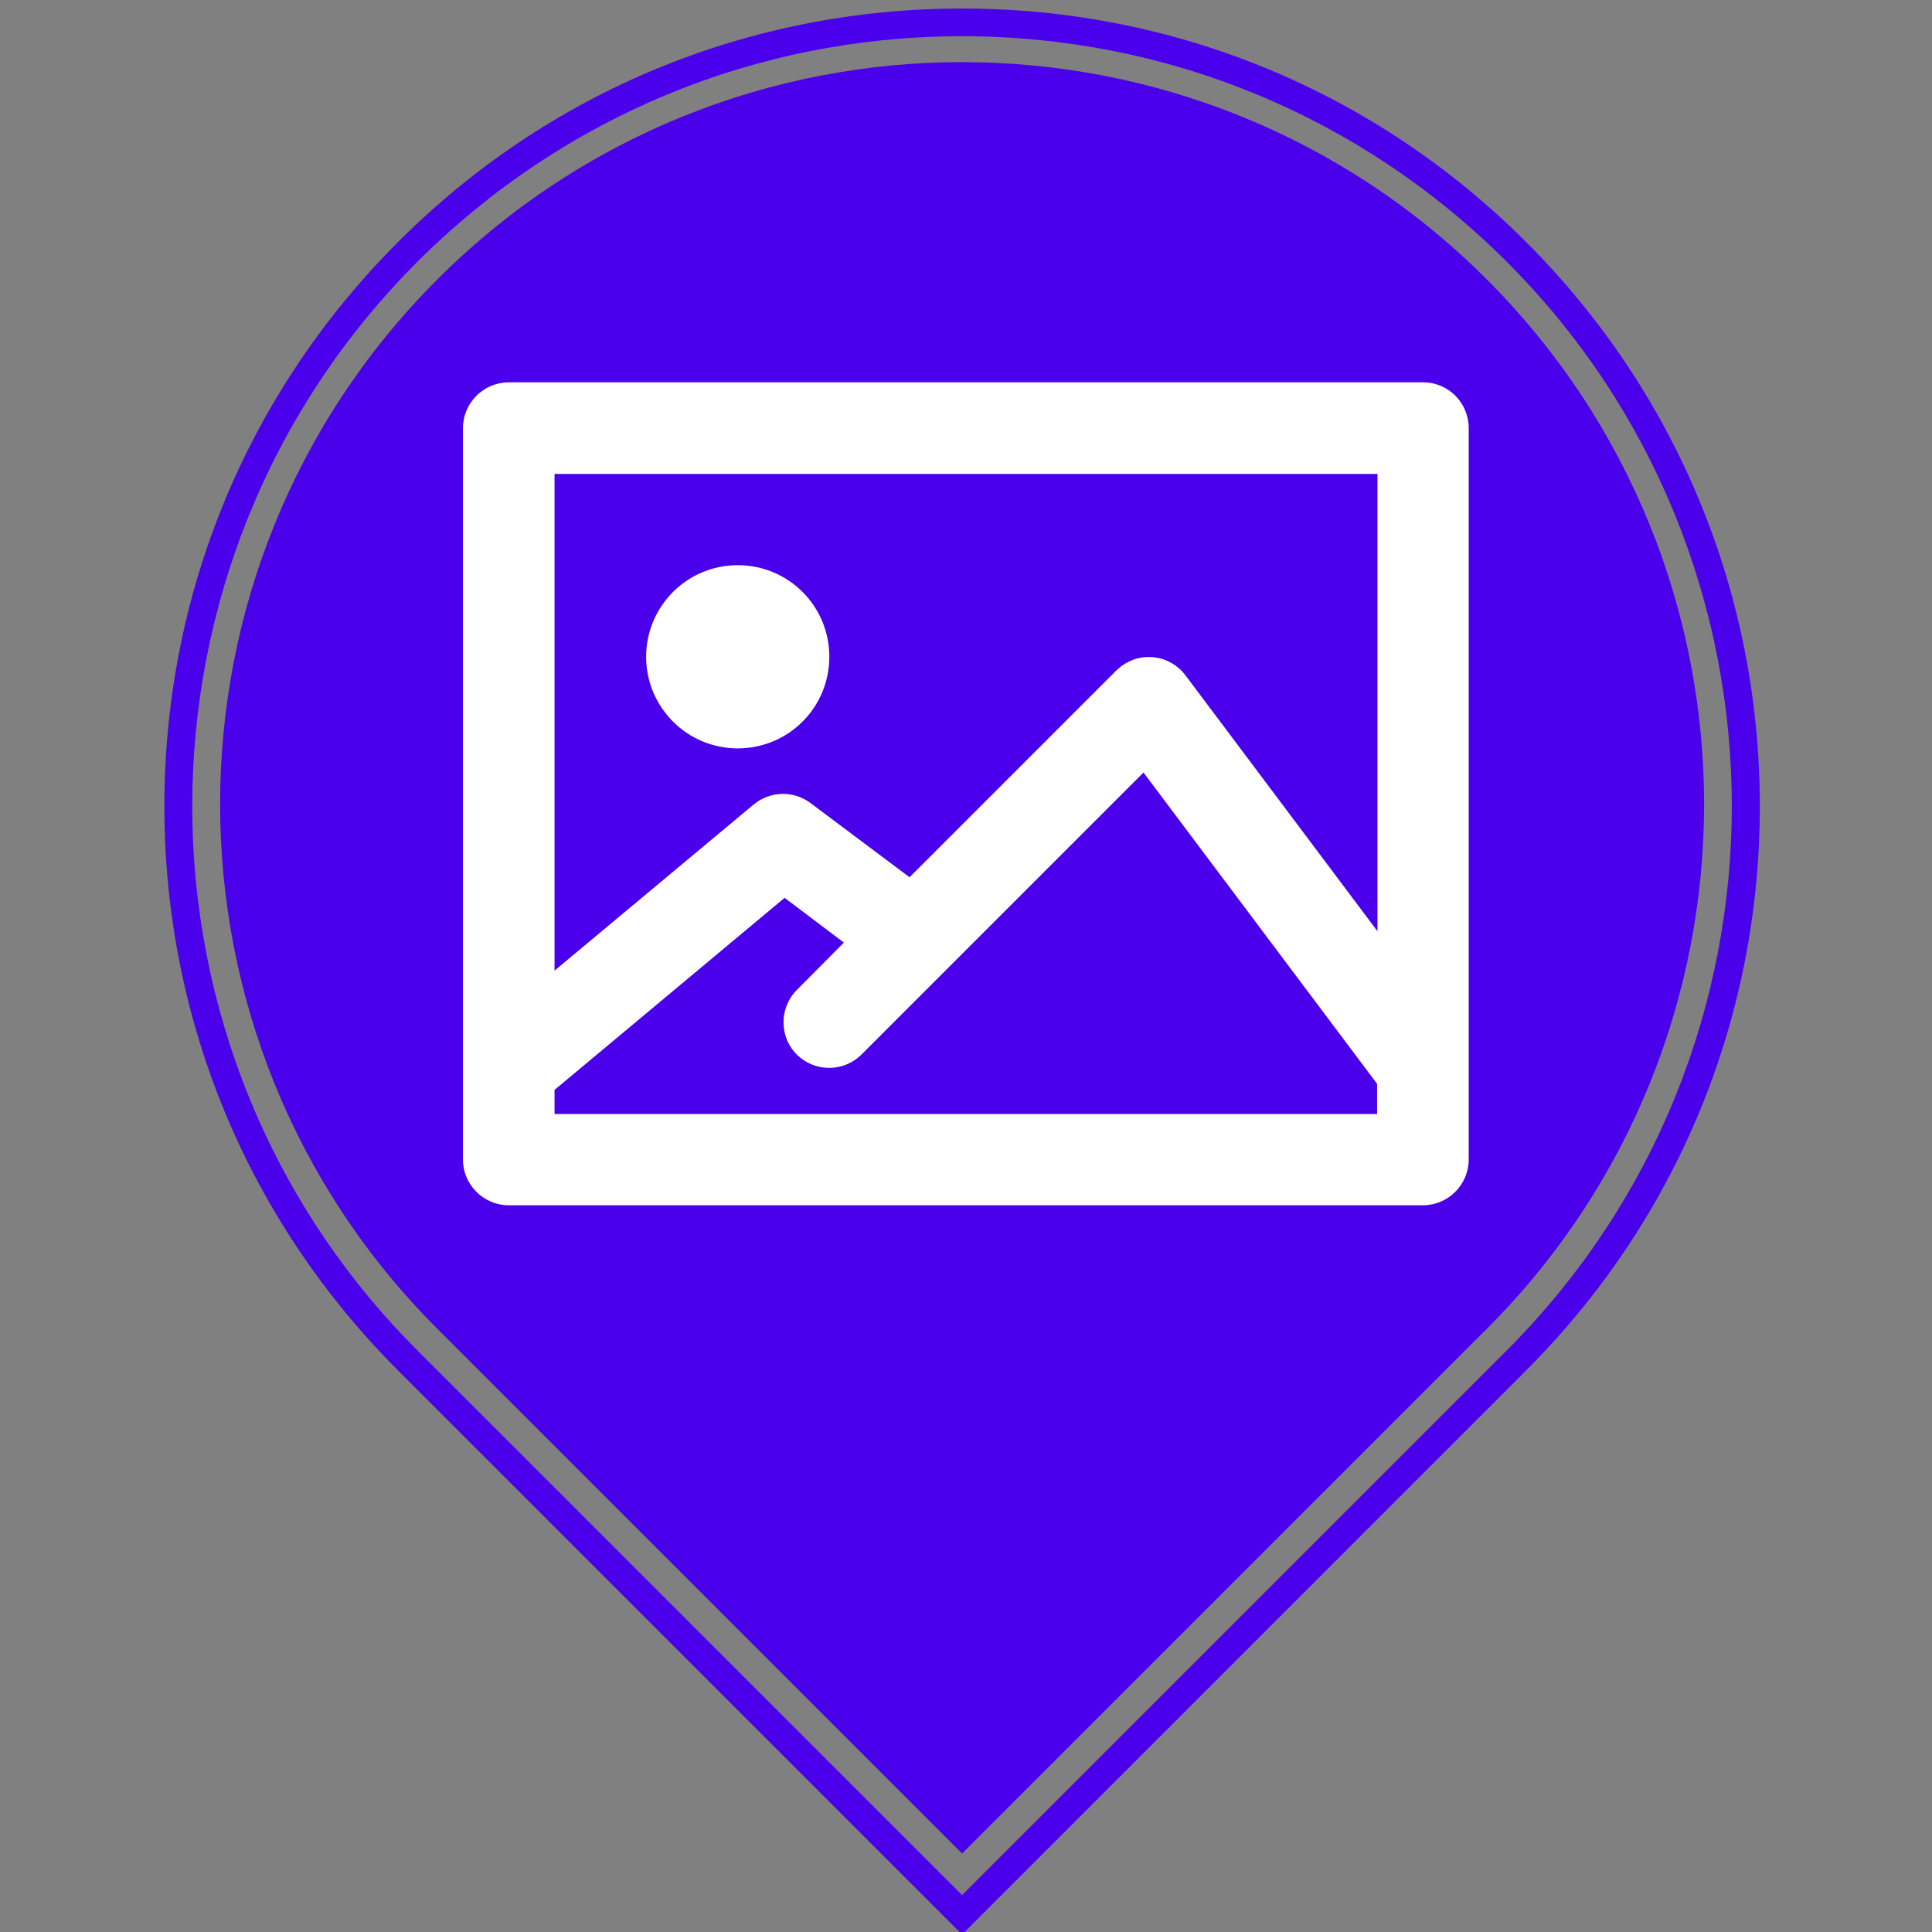 <?xml version="1.0" encoding="utf-8"?>
<!-- Generator: Adobe Illustrator 27.2.0, SVG Export Plug-In . SVG Version: 6.00 Build 0)  -->
<svg version="1.1" id="Layer_1" xmlns="http://www.w3.org/2000/svg" xmlns:xlink="http://www.w3.org/1999/xlink" x="0px" y="0px"
	 width="544.2px" height="544.2px" viewBox="0 0 544.2 544.2" style="enable-background:new 0 0 544.2 544.2;" xml:space="preserve"
	>
<rect x="0" y="0" width="544.2" height="544.2" fill="#808080" stroke="none"/>
<style type="text/css">
	.st0{fill:#4A00EB;}
	.st1{fill:#FFFFFF;}
</style>
<path class="st0" d="M271,544.9L112.1,386c-42.4-42.4-65.8-98.9-65.8-158.9c0-60,23.4-116.5,65.8-158.9C154.5,25.7,211,2.4,271,2.4
	c60,0,116.5,23.4,158.9,65.8l0,0c42.4,42.4,65.8,98.9,65.8,158.9c0,60-23.4,116.5-65.8,158.9L271,544.9z M271,10.2
	c-57.9,0-112.4,22.6-153.4,63.5c-84.6,84.6-84.6,222.2,0,306.7L271,533.8l153.4-153.4c84.6-84.6,84.5-222.2,0-306.7
	C383.4,32.8,328.9,10.2,271,10.2z"/>
<path class="st0" d="M418.8,78.7c-81.6-81.6-214-81.6-295.6,0c-81.6,81.6-81.6,214,0,295.6L271,522.1l147.8-147.8
	C500.4,292.7,500.4,160.4,418.8,78.7z"/>
<path class="st1" d="M400.9,107.7H143.3c-7.1,0-12.9,5.8-12.9,12.9v206c0,7.1,5.8,12.9,12.9,12.9h257.5c7.1,0,12.9-5.8,12.9-12.9
	v-206C413.7,113.5,408,107.7,400.9,107.7z M388,313.8H156.2v-6.8l64.8-54.1l16.7,12.6l-13.4,13.5c-4.9,5.1-4.8,13.3,0.3,18.2
	c5,4.8,12.9,4.8,17.9,0l79.6-79.6l65.8,87.7V313.8z M388,262.3l-54.1-72.1c-4.3-5.7-12.3-6.8-18-2.6c-0.5,0.4-0.9,0.8-1.4,1.2
	l-58.3,58.3l-27.9-20.9c-4.8-3.6-11.4-3.4-16,0.4l-56.1,46.8V133.5H388V262.3z M182,185c0-14.2,11.5-25.8,25.8-25.8
	s25.8,11.5,25.8,25.8s-11.5,25.8-25.8,25.8S182,199.2,182,185z"/>
</svg>
